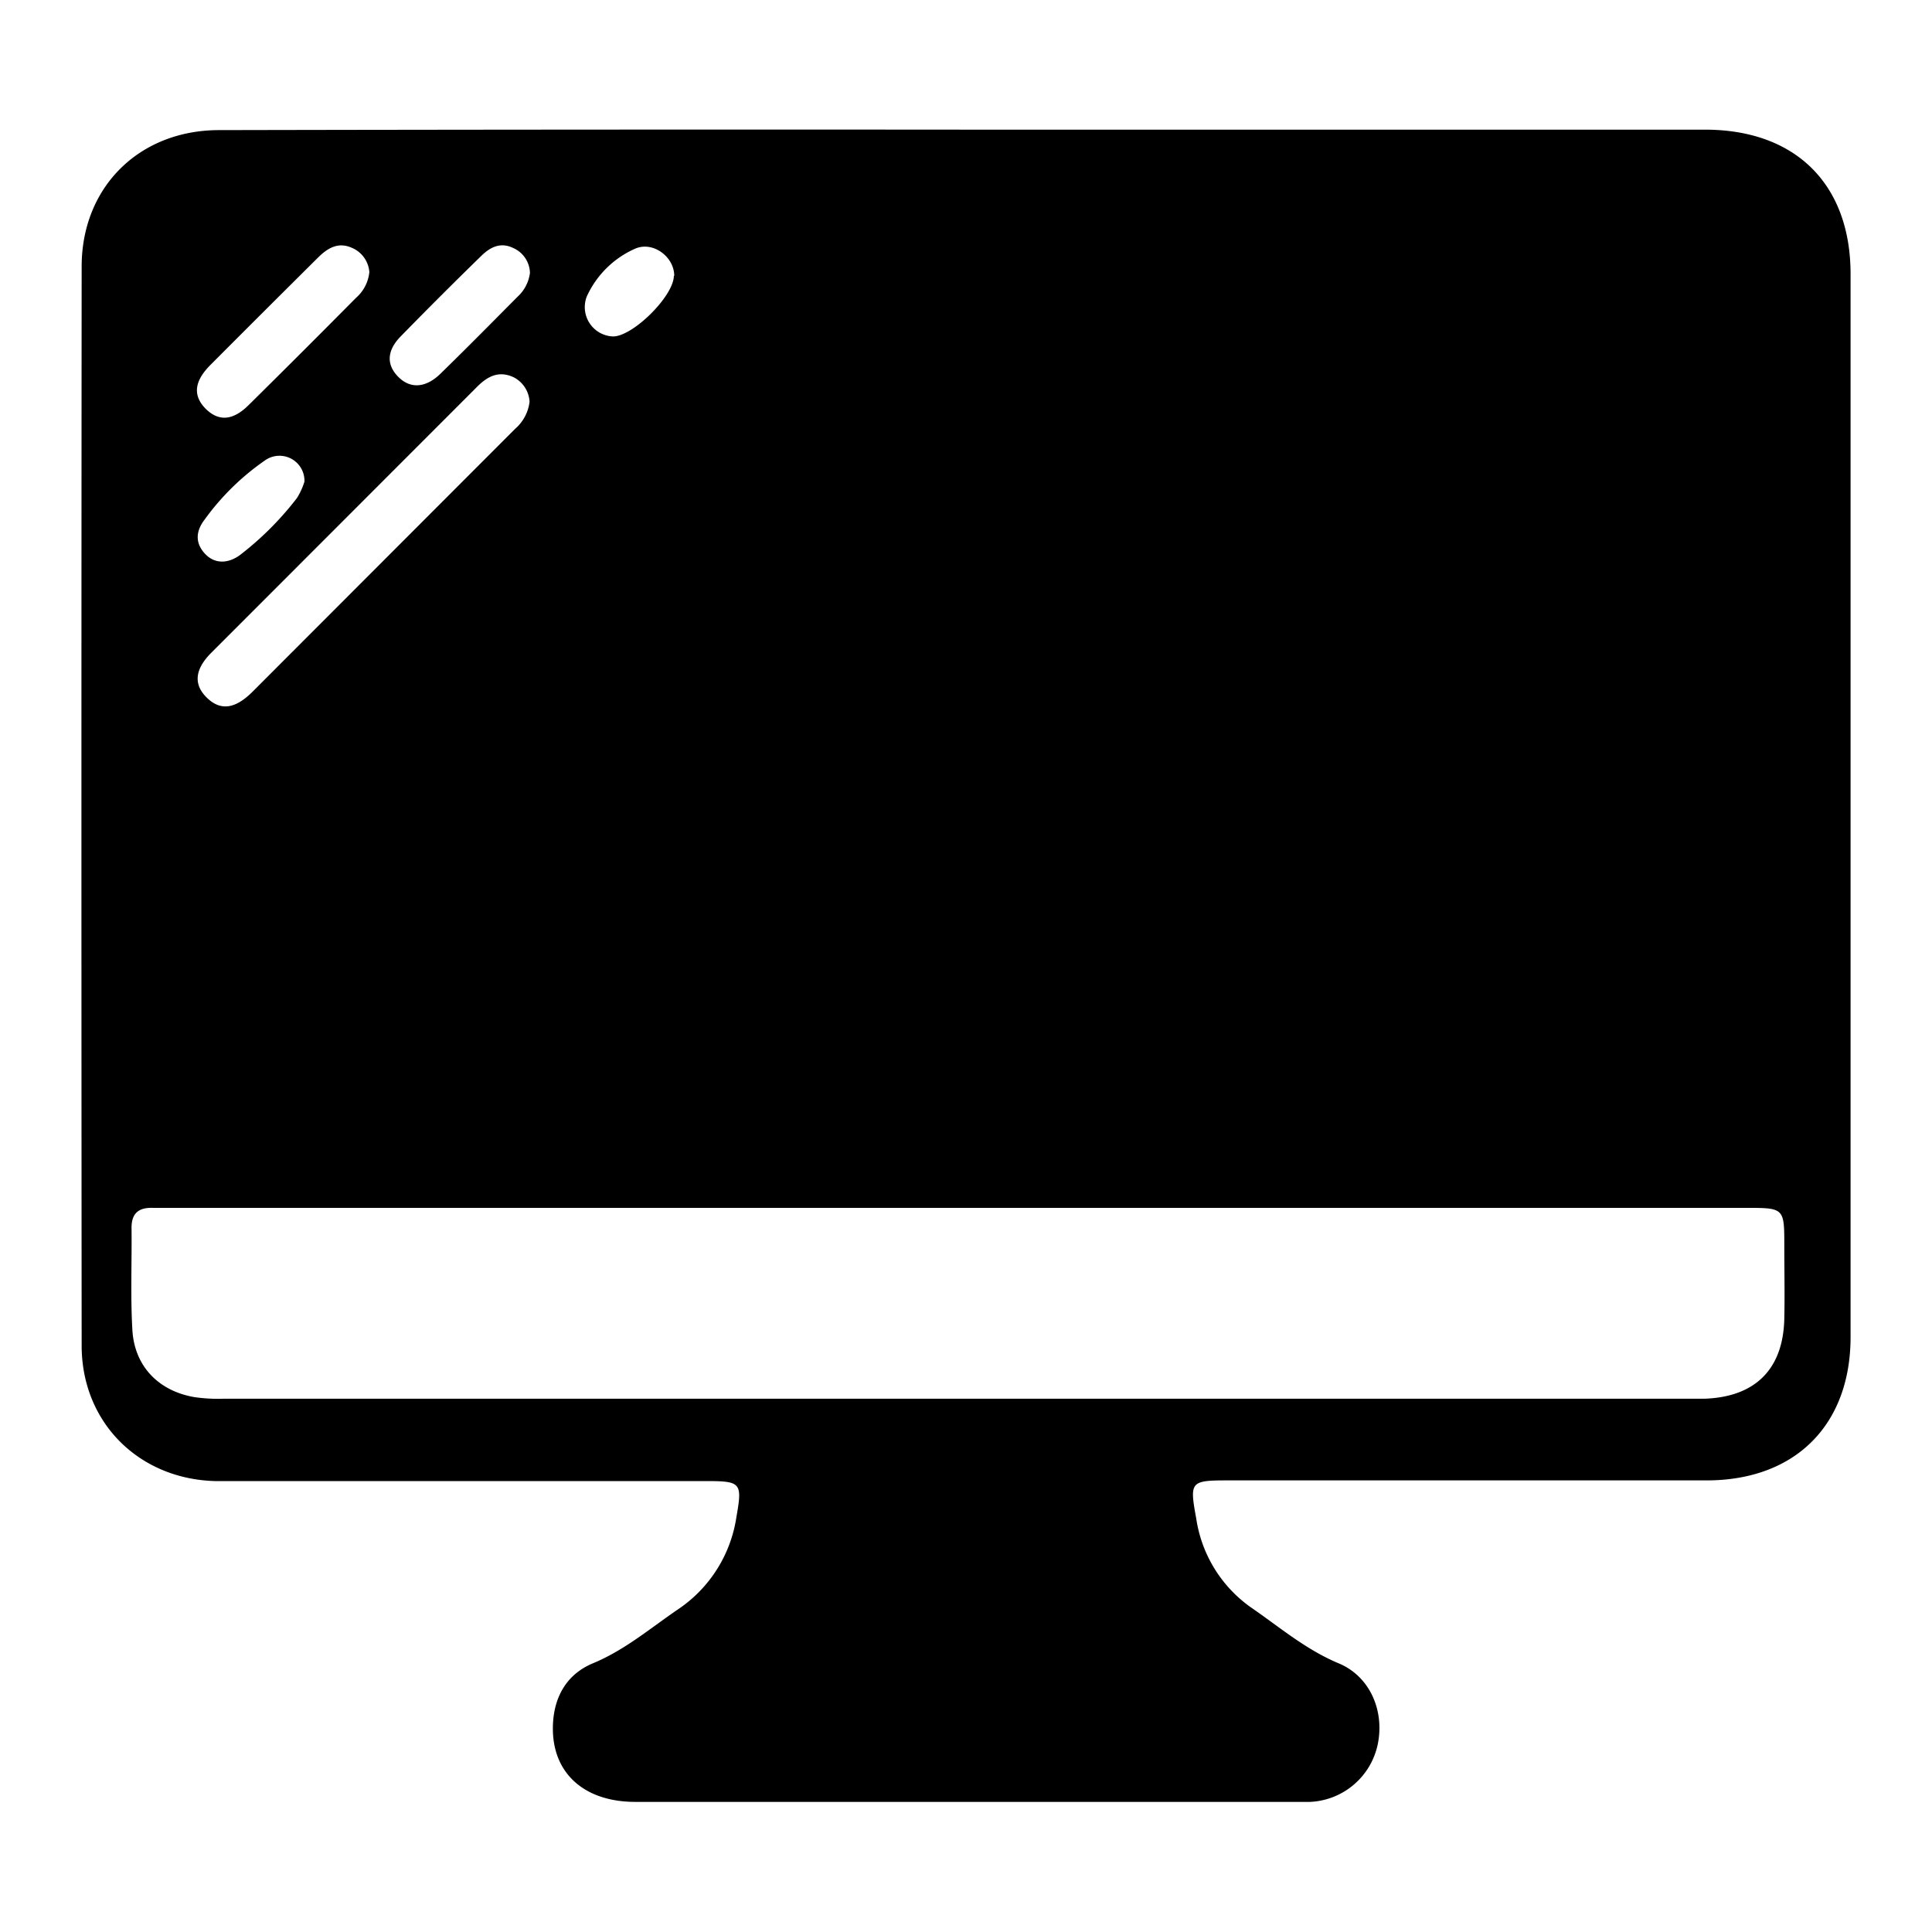 <svg version="1.1" viewBox="0 0 256 256" xmlns="http://www.w3.org/2000/svg">
 <title>debugwindow</title>
 <path d="m128 17.18h97.92c12 0 19.29 7.23 19.29 19.13q0 70.43 0 140.85c0 11.67-7.35 19-19.08 19q-31.76 0-63.51 0c-4.92 0-5 0.19-4.11 5.07a17.56 17.56 0 0 0 7.26 11.77c3.78 2.6 7.27 5.59 11.61 7.4 4.13 1.72 6.06 6.23 5.2 10.62a9.6 9.6 0 0 1-9 7.74h-1.77q-43.82 0-87.63 0c-6.66 0-10.83-3.68-10.92-9.51-0.06-4 1.6-7.32 5.32-8.86 4.24-1.76 7.63-4.68 11.33-7.19a17.92 17.92 0 0 0 7.67-12.2c0.79-4.46 0.62-4.74-3.81-4.75q-30.69 0-61.37 0h-3.91c-10.14-0.28-17.66-7.81-17.67-17.93q-0.06-71.49 0-143c0-10.52 7.62-18.07 18.2-18.08q49.47-0.1 98.98-0.06zm-0.93 142.87h-103.59-3.2c-1.88-0.07-2.87 0.69-2.85 2.69 0.05 4.49-0.15 9 0.11 13.47 0.27 4.8 3.44 8.08 8.18 8.91a21.92 21.92 0 0 0 3.89 0.22h196.18c6.78-0.21 10.51-3.91 10.64-10.65 0.07-3.19 0-6.38 0-9.57 0-5.06 0-5.07-5.09-5.07zm-56.9-106.81a3.88 3.88 0 0 0-2.09-3.24c-2.1-1-3.65 0-5 1.39q-17.6 17.61-35.08 35.1c-1.78 1.78-2.67 3.86-0.66 5.89 2.17 2.2 4.29 1.11 6.15-0.75l34.77-34.81a5.64 5.64 0 0 0 1.91-3.58zm-21.23-17.18a3.79 3.79 0 0 0-2.38-3.25c-1.83-0.79-3.23 0.14-4.43 1.33q-7.13 7.08-14.27 14.24c-1.75 1.77-2.65 3.79-0.53 5.86 2 1.91 3.93 1.1 5.6-0.55q7.17-7.08 14.26-14.24a5.22 5.22 0 0 0 1.75-3.39zm21.28 0.1a3.7 3.7 0 0 0-2.22-3.3c-1.65-0.8-3-0.14-4.18 1q-5.44 5.3-10.75 10.74c-1.57 1.61-2.09 3.51-0.31 5.32s3.88 1.28 5.58-0.38c3.46-3.37 6.85-6.81 10.26-10.24a5.13 5.13 0 0 0 1.62-3.14zm-29.88 27.66a3.31 3.31 0 0 0-5.22-2.82 33 33 0 0 0-8 7.84c-1.1 1.42-1.35 3 0 4.49s3.2 1.34 4.75 0.16a41.05 41.05 0 0 0 7.47-7.49 9.06 9.06 0 0 0 1-2.18zm49-27.27c0-2.54-2.84-4.64-5.2-3.59a12.64 12.64 0 0 0-6.39 6.33 3.89 3.89 0 0 0 3.45 5.29c2.61 0.05 8.06-5.32 8.09-8.03z"/>
</svg>
